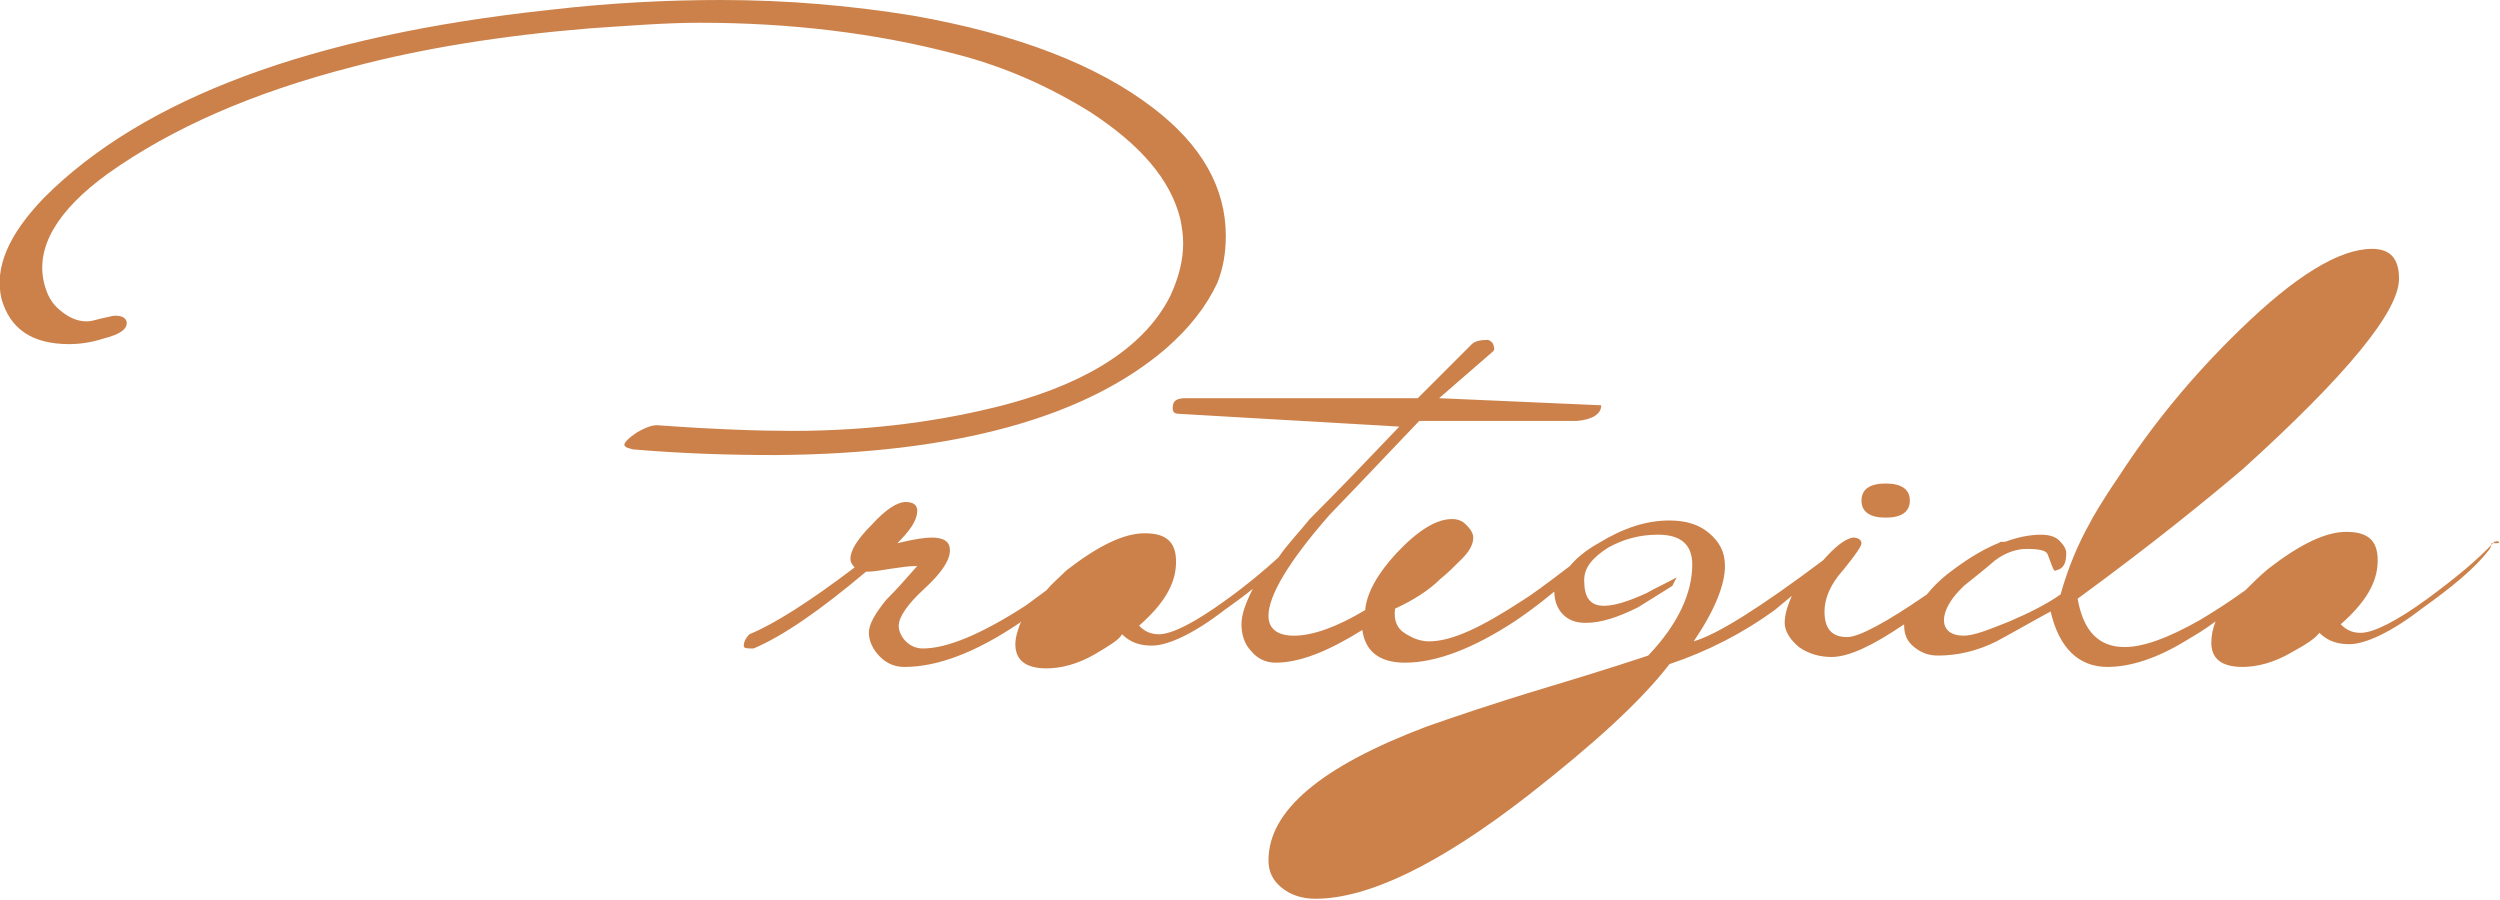 <!-- Generator: Adobe Illustrator 19.1.0, SVG Export Plug-In  -->
<svg version="1.1"
	 xmlns="http://www.w3.org/2000/svg" xmlns:xlink="http://www.w3.org/1999/xlink" xmlns:a="http://ns.adobe.com/AdobeSVGViewerExtensions/3.0/"
	 x="0px" y="0px" width="175.8px" height="63.3px" viewBox="0 0 175.8 63.3" style="enable-background:new 0 0 175.8 63.3;"
	 xml:space="preserve">
<style type="text/css">
	.st0{fill-rule:evenodd;clip-rule:evenodd;fill:#CC814A;}
</style>
<defs>
</defs>
<g>
	<path class="st0" d="M82,24.5c1.6-1.4,2.8-2.9,3.6-4.6c0.4-1,0.6-2.1,0.6-3.3c0-3.4-1.7-6.4-5.1-9c-3.9-3-9.5-5.2-16.9-6.5
		C59.9,0.4,55.4,0,50.7,0c-3.8,0-7.8,0.2-12.1,0.7C21.9,2.5,10.1,6.9,3.1,13.9c-2.5,2.6-3.5,4.9-3,7.1c0.6,2.1,2.1,3.2,4.8,3.2
		c0.6,0,1.5-0.1,2.4-0.4c1.2-0.3,1.7-0.7,1.6-1.2c-0.1-0.3-0.4-0.4-0.8-0.4c-0.2,0-0.5,0.1-1,0.2c-0.4,0.1-0.7,0.2-1,0.2
		c-0.7,0-1.3-0.3-1.9-0.8c-0.6-0.5-0.9-1.1-1.1-1.9c-0.6-2.5,0.9-5.1,4.5-7.7C12.1,9,17.8,6.5,24.8,4.7C29.7,3.4,35.3,2.5,41.4,2
		c2.9-0.2,5.5-0.4,7.8-0.4c6.3,0,12.3,0.7,18,2.2c3.5,0.9,6.6,2.3,9.5,4.1c3.5,2.3,5.6,4.7,6.3,7.5c0.1,0.5,0.2,1.1,0.2,1.7
		c0,1.2-0.3,2.4-0.9,3.7c-1.7,3.4-5.5,6-11.4,7.6c-4.5,1.2-9.6,1.9-15.2,1.9c-2.2,0-5.4-0.1-9.5-0.4c-0.3,0-0.7,0.1-1.4,0.5
		c-0.6,0.4-0.9,0.7-0.9,0.9c0.1,0.2,0.3,0.2,0.6,0.3c3.5,0.3,6.8,0.4,10.1,0.4C67.1,31.9,76.3,29.4,82,24.5z"/>
	<path class="st0" d="M130.9,35.2c0-0.8,0.6-1.2,1.7-1.2c1.1,0,1.7,0.4,1.7,1.2c0,0.8-0.6,1.2-1.7,1.2
		C131.5,36.4,130.9,36,130.9,35.2z"/>
	<path class="st0" d="M175.7,38.1c-0.1-0.1-0.2,0-0.3,0c-1.2,1.3-2.8,2.6-4.7,4c-2.2,1.6-3.8,2.4-4.7,2.4c-0.6,0-1-0.2-1.4-0.6
		c1.7-1.5,2.6-2.9,2.6-4.5c0-1.4-0.7-2-2.2-2c-1.5,0-3.3,0.9-5.5,2.6c-0.6,0.5-1.1,1-1.6,1.5c-1.1,0.8-2.2,1.5-3.2,2.1
		c-2.3,1.3-4,1.9-5.3,1.9c-1.8,0-2.9-1.1-3.3-3.4c5.2-3.8,9-6.9,11.6-9.1c7.3-6.6,11-11.1,11-13.4c0-1.4-0.6-2.1-1.9-2.1
		c-2.3,0-5.4,1.9-9.3,5.7c-3.3,3.2-6.1,6.6-8.5,10.3c-1.3,1.9-1.9,3-2,3.2c-0.9,1.6-1.6,3.3-2.1,5.1c-1,0.7-2.2,1.3-3.6,1.9
		c-1.5,0.6-2.5,1-3.2,1c-0.9,0-1.4-0.4-1.4-1.1c0-0.6,0.4-1.4,1.2-2.2c0.1-0.1,0.1-0.1,0.2-0.2c0.6-0.5,1.4-1.1,2.2-1.8
		c0.8-0.6,1.6-0.8,2.2-0.8c0.9,0,1.4,0.1,1.5,0.4c0.1,0.3,0.2,0.5,0.3,0.8c0.1,0.3,0.2,0.4,0.3,0.3c0.5-0.1,0.7-0.5,0.7-1.2
		c0-0.3-0.2-0.6-0.5-0.9c-0.3-0.3-0.8-0.4-1.3-0.4c-0.8,0-1.7,0.2-2.5,0.5c0,0,0,0,0,0c-0.1,0-0.2,0-0.3,0c-0.1,0-0.1,0.1-0.2,0.1
		c-1.2,0.5-2.3,1.2-3.6,2.2c-0.6,0.5-1,0.9-1.4,1.4c-2.9,2-4.8,3-5.6,3c-1.1,0-1.6-0.6-1.6-1.8c0-0.9,0.4-1.9,1.3-2.9
		c0.9-1.1,1.3-1.7,1.3-1.9c0-0.2-0.2-0.4-0.6-0.4c-0.6,0.1-1.3,0.7-2.1,1.6c-4.4,3.3-7.4,5.2-9.1,5.7c1.5-2.2,2.2-4,2.2-5.3
		c0-1-0.4-1.7-1.1-2.3c-0.7-0.6-1.6-0.9-2.8-0.9c-1.6,0-3.2,0.5-5,1.6c-0.9,0.5-1.6,1.1-2,1.6c-1.7,1.3-2.8,2.1-3.3,2.4
		c-2.9,1.9-5,2.9-6.6,2.9c-0.6,0-1.1-0.2-1.6-0.5c-0.7-0.4-0.9-1-0.8-1.8l0,0c1.3-0.6,2.4-1.3,3.2-2.1c0.5-0.4,1-0.9,1.5-1.4
		c0.5-0.5,0.8-1,0.8-1.5c0-0.3-0.2-0.6-0.5-0.9c-0.3-0.3-0.6-0.4-1-0.4c-1.1,0-2.4,0.8-3.9,2.4c-1.3,1.4-2.1,2.8-2.2,4
		c-2,1.2-3.7,1.8-5,1.8c-1.2,0-1.8-0.5-1.8-1.4c0-1.4,1.4-3.8,4.3-7.1c0.3-0.3,2.4-2.5,6.3-6.6h9c1.4,0,2.1,0,2.1,0
		c1.1-0.1,1.7-0.5,1.7-1.1l-11.4-0.5l3.8-3.3c0.1-0.1,0.1-0.2,0-0.5c-0.1-0.2-0.3-0.3-0.4-0.3c-0.5,0-0.9,0.1-1.1,0.3l-3.8,3.8H83.4
		c-0.5,0-0.8,0.1-0.9,0.4c-0.1,0.5,0,0.7,0.4,0.7L98.4,30c-2.1,2.2-4.2,4.4-6.3,6.5c-0.8,1-1.6,1.8-2.2,2.7c-1.1,1-2.3,2-3.7,3
		c-2.2,1.6-3.8,2.4-4.7,2.4c-0.6,0-1-0.2-1.4-0.6c1.7-1.5,2.6-2.9,2.6-4.5c0-1.4-0.7-2-2.2-2c-1.5,0-3.3,0.9-5.5,2.6
		c-0.5,0.5-1,0.9-1.4,1.4c-0.7,0.5-1.2,0.9-1.5,1.1c-3.1,2-5.5,3-7.2,3c-0.5,0-0.9-0.2-1.2-0.5c-0.3-0.3-0.5-0.7-0.5-1.1
		c0-0.6,0.6-1.5,1.8-2.6c1.2-1.1,1.8-2,1.8-2.7c0-0.6-0.4-0.9-1.3-0.9c-0.4,0-1.2,0.1-2.4,0.4c0.9-0.9,1.4-1.6,1.4-2.3
		c0-0.4-0.3-0.6-0.8-0.6c-0.6,0-1.4,0.5-2.4,1.6c-1,1-1.5,1.8-1.5,2.4c0,0.2,0.1,0.4,0.3,0.6c-3.3,2.5-5.7,4-7.4,4.7
		c-0.3,0.3-0.4,0.6-0.4,0.8c0,0.2,0.2,0.2,0.7,0.2c2.1-0.9,4.7-2.7,7.9-5.4h0.1c0.4,0,1-0.1,1.6-0.2c0.7-0.1,1.3-0.2,1.9-0.2
		c-0.7,0.8-1.4,1.6-2.2,2.4c-0.8,1-1.2,1.7-1.2,2.3c0,0.6,0.3,1.2,0.8,1.7c0.5,0.5,1.1,0.7,1.7,0.7c2.3,0,5-1,8.1-3.1
		c0,0,0.1-0.1,0.1-0.1c-0.2,0.5-0.4,1.1-0.4,1.6c0,1.1,0.7,1.7,2.2,1.7c1,0,2.2-0.3,3.4-1c1-0.6,1.7-1,1.9-1.4
		c0.6,0.6,1.3,0.8,2.1,0.8c1.1,0,2.9-0.8,5.1-2.5c0.7-0.5,1.4-1,2-1.5c-0.5,1-0.8,1.8-0.8,2.5c0,0.7,0.2,1.4,0.7,1.9
		c0.4,0.5,1,0.8,1.7,0.8c1.7,0,3.7-0.8,6.1-2.3c0.2,1.5,1.2,2.3,3,2.3c2.2,0,4.8-1,7.7-2.9c0.6-0.4,1.6-1.1,2.8-2.1
		c0,0.6,0.2,1.2,0.6,1.6c0.4,0.4,0.9,0.6,1.6,0.6c1.1,0,2.3-0.4,3.7-1.1c0.8-0.5,1.6-1,2.4-1.5l0.3-0.6c-0.7,0.4-1.4,0.7-2.1,1.1
		c-1.3,0.6-2.3,0.9-3,0.9c-1,0-1.4-0.6-1.4-1.8c0-0.9,0.6-1.6,1.7-2.3c1.1-0.6,2.2-0.9,3.5-0.9c1.6,0,2.4,0.7,2.4,2.1
		c0,2-1,4.2-3.1,6.4c-0.6,0.2-3,1-7,2.2c-4,1.2-6.9,2.2-8.6,2.8c-7.4,2.8-11.1,5.9-11.1,9.4c0,0.8,0.3,1.4,0.9,1.9
		c0.6,0.5,1.4,0.8,2.4,0.8c3.7,0,8.7-2.4,15-7.3c4.6-3.6,7.9-6.6,9.9-9.2c2.7-0.9,5.2-2.2,7.4-3.8c0.1-0.1,0.5-0.4,1.2-1
		c-0.3,0.7-0.5,1.3-0.5,1.9c0,0.6,0.4,1.2,1,1.7c0.7,0.5,1.5,0.7,2.3,0.7c1.2,0,2.9-0.8,5.1-2.3c0,0,0,0.1,0,0.1
		c0,0.6,0.2,1.1,0.7,1.5c0.5,0.4,1,0.6,1.7,0.6c1.3,0,2.7-0.3,4.1-1c1.3-0.7,2.5-1.4,3.8-2.1c0.6,2.6,2,3.9,4,3.9
		c1.6,0,3.5-0.6,5.6-1.9c0.5-0.3,1.2-0.7,2-1.3c-0.2,0.5-0.3,1-0.3,1.5c0,1.1,0.7,1.7,2.2,1.7c1,0,2.2-0.3,3.4-1
		c1.1-0.6,1.7-1,2-1.4c0.6,0.6,1.3,0.8,2.1,0.8c1.1,0,2.9-0.8,5.1-2.5c2.1-1.5,3.7-2.8,4.7-4.1c0.1-0.1,0.2-0.3,0.2-0.5
		C175.8,38.2,175.8,38.2,175.7,38.1z"/>
	<path class="st0" d="M151.3,31.6c2.5-3.4,5.2-6.5,8.1-9.1c2.9-2.6,5-3.9,6.3-3.9c0.7,0,1.1,0.4,1.1,1.2c0,1.3-1,3.2-3,5.7
		c-1.8,2.4-3.9,4.6-6.4,6.7c-3.3,2.9-7.1,5.9-11.3,9C146.9,38.5,148.6,35.3,151.3,31.6z"/>
	<path class="st0" d="M74.9,45.5c-0.9,0-1.3-0.5-1.3-1.6c0-0.7,0.3-1.4,0.8-2c0.7-0.5,1.4-1.2,2.3-1.9c0.6-0.4,1.3-0.7,2-1
		c-0.5,0.5-0.8,1.4-0.8,2.6c0,0.9,0.3,1.6,0.8,2.2C77.4,45,76.1,45.5,74.9,45.5z"/>
	<path class="st0" d="M78.9,41.1c0-0.7,0.3-1.3,0.7-1.9c0.5-0.6,1-0.9,1.7-0.9c0.5,0,0.8,0.3,0.8,0.8c0,1.3-0.9,2.6-2.6,4
		C79.1,42.8,78.9,42.1,78.9,41.1z"/>
	<path class="st0" d="M99.5,39.5c0.8-0.9,1.5-1.3,1.9-1.3c0.3,0,0.5,0.1,0.5,0.3c0,0.3-0.1,0.5-0.3,0.8c-1,0.7-2,1.5-3,2.2
		c-0.2,0.1-0.3,0.1-0.4,0.1C98.3,41.1,98.7,40.3,99.5,39.5z"/>
	<path class="st0" d="M103.6,58.5c-1.5,1-3.1,1.9-4.9,2.6c-1.7,0.7-3,1-3.9,1c-0.8,0-1.6-0.2-2.3-0.6c-0.8-0.5-1.2-1.2-1.2-1.9
		c0-2,1.8-3.9,5.5-5.8c2.6-1.4,6.2-2.7,10.8-4.1c2.7-0.8,5.4-1.5,8.1-2.3C113.6,50.5,109.5,54.3,103.6,58.5z"/>
	<path class="st0" d="M159.3,45.5c-0.9,0-1.3-0.5-1.3-1.6c0-0.6,0.2-1.3,0.7-1.9c0.2-0.1,0.4-0.3,0.6-0.5c0.8-0.7,1.5-1.2,2.1-1.7
		c0.5-0.3,1.1-0.6,1.8-0.9c-0.5,0.5-0.8,1.4-0.8,2.6c0,0.9,0.3,1.6,0.8,2.2C161.8,45,160.5,45.5,159.3,45.5z"/>
	<path class="st0" d="M163.3,41.1c0-0.7,0.2-1.3,0.7-1.9c0.5-0.6,1-0.9,1.7-0.9c0.5,0,0.8,0.3,0.8,0.8c0,1.3-0.9,2.6-2.6,4
		C163.5,42.8,163.3,42.1,163.3,41.1z"/>
</g>
</svg>
